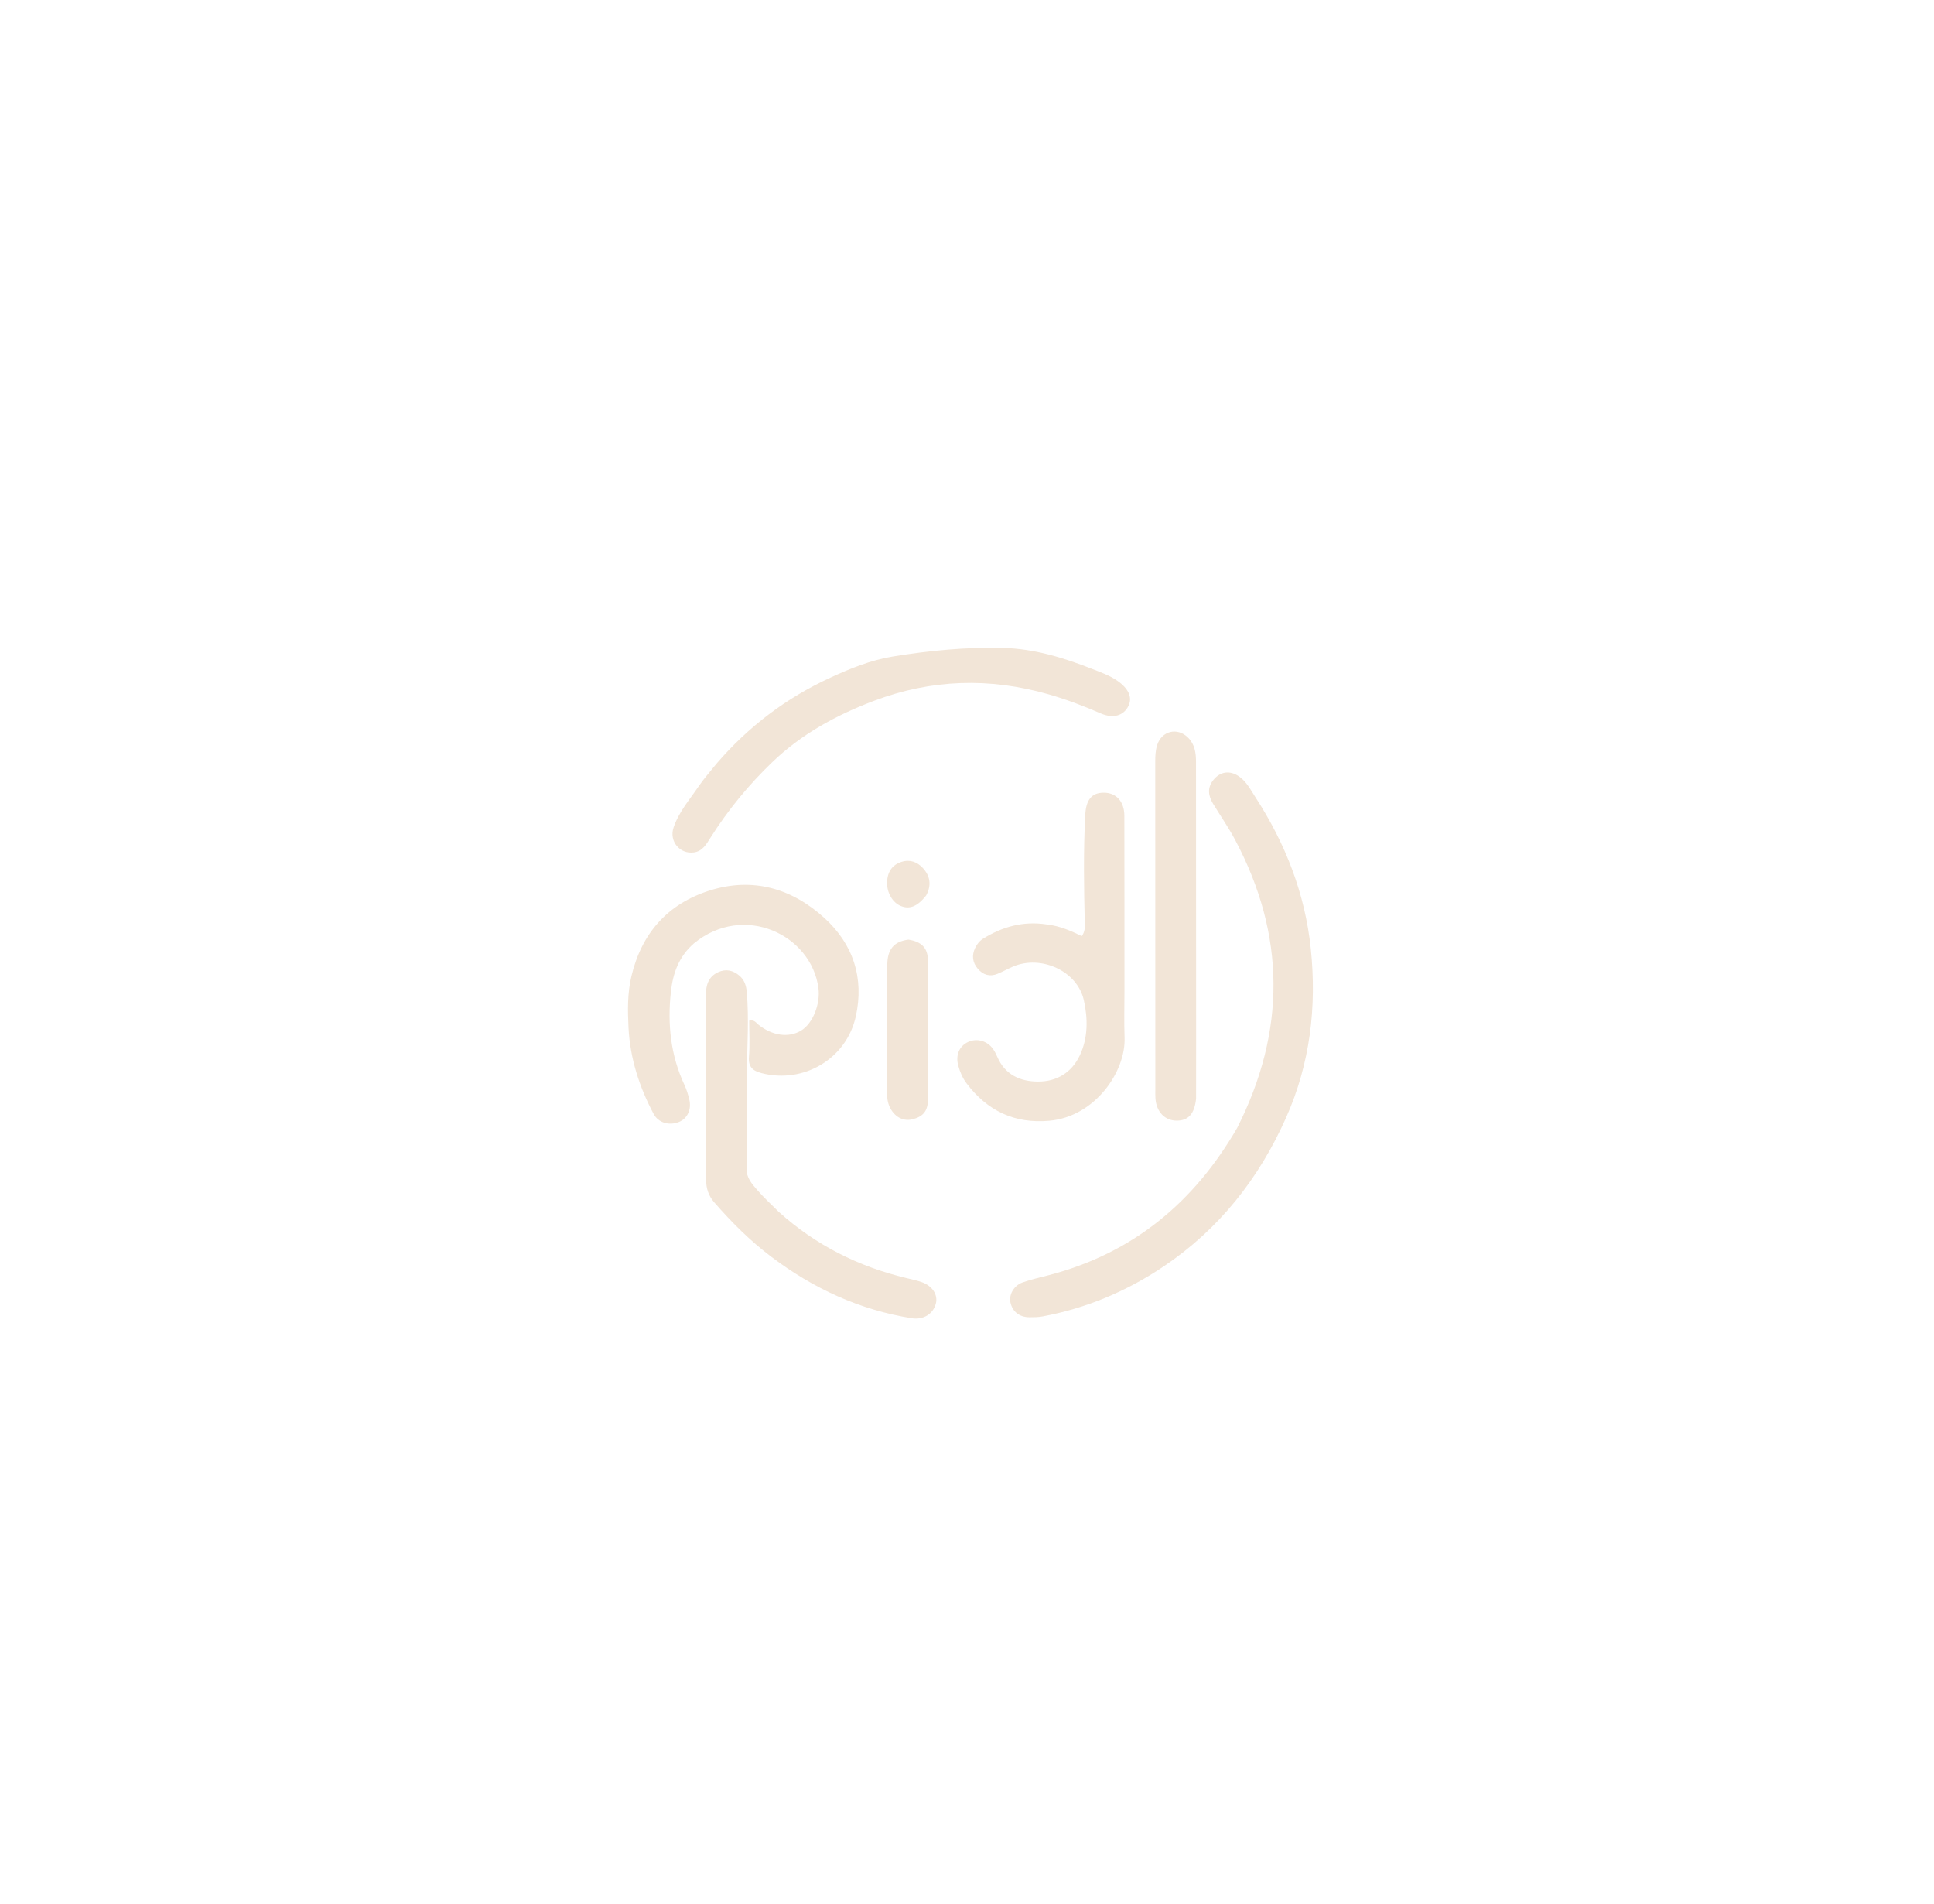<svg version="1.1" id="Layer_1" xmlns="http://www.w3.org/2000/svg" xmlns:xlink="http://www.w3.org/1999/xlink" x="0px" y="0px"
	 width="100%" viewBox="0 0 1024 1008" enable-background="new 0 0 1024 1008" xml:space="preserve">
<path fill="#f2e5d7" opacity="1" stroke="none" 
	d="
M655.067,597.11 
	C680.967,545.864 680.767,495.116 653.978,444.66 
	C650.475,438.062 646.166,431.893 642.276,425.497 
	C639.734,421.317 639.134,417.086 642.414,412.97 
	C646.09,408.356 651.27,407.711 656.1,411.101 
	C660.071,413.888 662.158,418.126 664.685,422.017 
	C680.618,446.55 691.02,473.22 694.038,502.365 
	C697.225,533.128 693.674,563.097 680.979,591.644 
	C666.643,623.881 645.565,650.647 616.203,670.425 
	C596.679,683.576 575.287,692.602 552.052,696.942 
	C549.781,697.366 547.412,697.394 545.09,697.384 
	C539.766,697.363 536.044,694.412 535.004,689.564 
	C534.119,685.436 536.764,680.607 541.447,678.943 
	C545.974,677.335 550.712,676.31 555.375,675.093 
	C599.721,663.521 632.184,636.732 655.067,597.11 
z"/>
<path fill="#f2e5d7" opacity="1" stroke="none" 
	d="
M554.257,489.43 
	C561.177,490.197 567.07,492.863 572.778,495.601 
	C574.4,493.317 574.417,491.297 574.37,489.325 
	C573.91,470.014 573.595,450.707 574.611,431.401 
	C575.033,423.376 578.044,419.658 584.412,419.663 
	C591.001,419.668 595.297,424.295 595.315,431.874 
	C595.39,462.853 595.363,493.833 595.373,524.813 
	C595.376,532.974 595.12,541.145 595.433,549.294 
	C596.122,567.217 579.876,591.191 555.556,593.362 
	C537.163,595.004 522.799,588.106 511.802,573.597 
	C509.666,570.779 508.296,567.571 507.361,564.163 
	C505.853,558.665 507.879,553.808 512.64,551.616 
	C517.268,549.485 522.842,551.068 525.855,555.461 
	C526.697,556.689 527.404,558.038 527.988,559.41 
	C532.056,568.957 540.051,572.567 549.593,572.611 
	C559.517,572.657 567.37,567.866 571.673,558.868 
	C576.143,549.522 576.04,539.149 573.849,529.473 
	C570.331,513.94 551.113,505.391 536.278,511.757 
	C533.53,512.936 530.916,514.432 528.152,515.567 
	C524.122,517.222 520.558,516.164 517.784,512.957 
	C514.913,509.636 514.392,505.836 516.334,501.803 
	C517.297,499.805 518.685,498.09 520.539,496.945 
	C530.756,490.631 541.734,487.509 554.257,489.43 
z"/>
<path fill="#f2e5d7" opacity="1" stroke="none" 
	d="
M367.442,499.426 
	C359.421,506.404 356.291,515.211 355.21,525.187 
	C353.361,542.259 355.072,558.705 362.408,574.406 
	C363.527,576.802 364.307,579.394 364.941,581.971 
	C366.265,587.352 363.971,592.21 359.47,594.012 
	C354.331,596.068 348.617,594.506 346.074,589.73 
	C338.478,575.466 333.609,560.278 332.788,544.094 
	C332.327,534.994 332.177,525.84 334.333,516.771 
	C339.768,493.908 353.696,478.415 375.768,471.451 
	C398.389,464.313 419.028,470.151 436.41,485.924 
	C451.792,499.881 457.593,517.844 453.147,538.027 
	C448.148,560.72 425.37,573.86 403.292,568.154 
	C398.666,566.958 396.123,564.949 396.557,559.55 
	C397.07,553.146 396.677,546.669 396.677,540.343 
	C399.418,539.747 400.313,541.476 401.522,542.45 
	C408.837,548.346 417.582,549.596 424.177,545.601 
	C430.486,541.778 434.42,531.347 433.341,523.148 
	C429.63,494.936 393.928,477.761 367.442,499.426 
z"/>
<path fill="#f2e5d7" opacity="1" stroke="none" 
	d="
M379.326,404.35 
	C396.305,384.606 416.291,369.512 439.677,358.755 
	C450.319,353.861 461.059,349.481 472.633,347.591 
	C492.018,344.426 511.556,342.519 531.201,343.027 
	C547.514,343.449 562.993,348.143 578.091,354.084 
	C582.73,355.909 587.44,357.518 591.617,360.417 
	C597.464,364.476 599.704,369.194 597.511,373.681 
	C595,378.817 589.57,380.642 582.785,377.684 
	C573.766,373.752 564.633,370.292 555.169,367.582 
	C523.94,358.642 493.235,359.509 462.689,371.055 
	C442.656,378.627 424.304,388.665 408.82,403.565 
	C396.298,415.614 385.34,428.963 376.057,443.684 
	C373.95,447.024 371.912,450.687 367.366,451.293 
	C359.907,452.285 354.183,445.371 356.641,438.078 
	C359.397,429.899 365.084,423.4 369.837,416.398 
	C372.635,412.276 375.992,408.535 379.326,404.35 
z"/>
<path fill="#f2e5d7" opacity="1" stroke="none" 
	d="
M412.368,641.633 
	C432,659.297 454.552,670.568 479.811,676.616 
	C482.562,677.274 485.35,677.86 488.014,678.789 
	C493.665,680.76 496.704,685.497 495.517,690.114 
	C494.086,695.68 488.856,698.881 482.77,697.908 
	C455.209,693.501 430.688,682.204 408.486,665.459 
	C397.24,656.978 387.369,647.134 378.16,636.549 
	C375.164,633.105 373.871,629.203 373.872,624.645 
	C373.881,591.98 373.784,559.314 373.768,526.649 
	C373.766,521.564 375.064,517.064 380.229,514.694 
	C384.353,512.801 388.053,513.701 391.387,516.454 
	C394.117,518.708 395.107,521.765 395.405,525.262 
	C396.608,539.416 395.605,553.559 395.459,567.709 
	C395.284,584.707 395.501,601.709 395.276,618.705 
	C395.21,623.651 398.158,626.781 400.909,629.982 
	C404.375,634.016 408.352,637.61 412.368,641.633 
z"/>
<path fill="#f2e5d7" opacity="1" stroke="none" 
	d="
M633.293,581.681 
	C632.45,589.702 629.188,593.281 623.112,593.306 
	C616.858,593.332 612.36,588.768 611.787,581.732 
	C611.652,580.076 611.719,578.402 611.719,576.736 
	C611.705,518.93 611.698,461.125 611.672,403.319 
	C611.671,400.313 611.76,397.356 612.69,394.442 
	C615.073,386.97 623.331,384.904 628.965,390.432 
	C632.59,393.989 633.253,398.509 633.254,403.305 
	C633.261,452.781 633.298,502.258 633.32,551.734 
	C633.325,561.563 633.306,571.392 633.293,581.681 
z"/>
<path fill="#f2e5d7" opacity="1" stroke="none" 
	d="
M480.981,497.454 
	C487.945,498.533 491.257,501.892 491.286,508.386 
	C491.398,533.006 491.383,557.628 491.305,582.249 
	C491.286,588.189 488.704,591.2 483.139,592.584 
	C478.52,593.733 474.137,591.636 471.535,586.982 
	C470.119,584.451 469.666,581.703 469.673,578.815 
	C469.729,556.191 469.71,533.566 469.796,510.942 
	C469.827,502.608 473.235,498.483 480.981,497.454 
z"/>
<path fill="#f2e5d7" opacity="1" stroke="none" 
	d="
M490.379,474.071 
	C485.801,479.886 481.706,481.529 477.064,479.69 
	C472.641,477.937 469.572,472.748 469.688,467.22 
	C469.807,461.583 472.421,457.85 477.349,456.28 
	C481.833,454.851 485.67,456.352 488.617,459.545 
	C492.428,463.671 493.364,468.526 490.379,474.071 
z"/>
</svg>